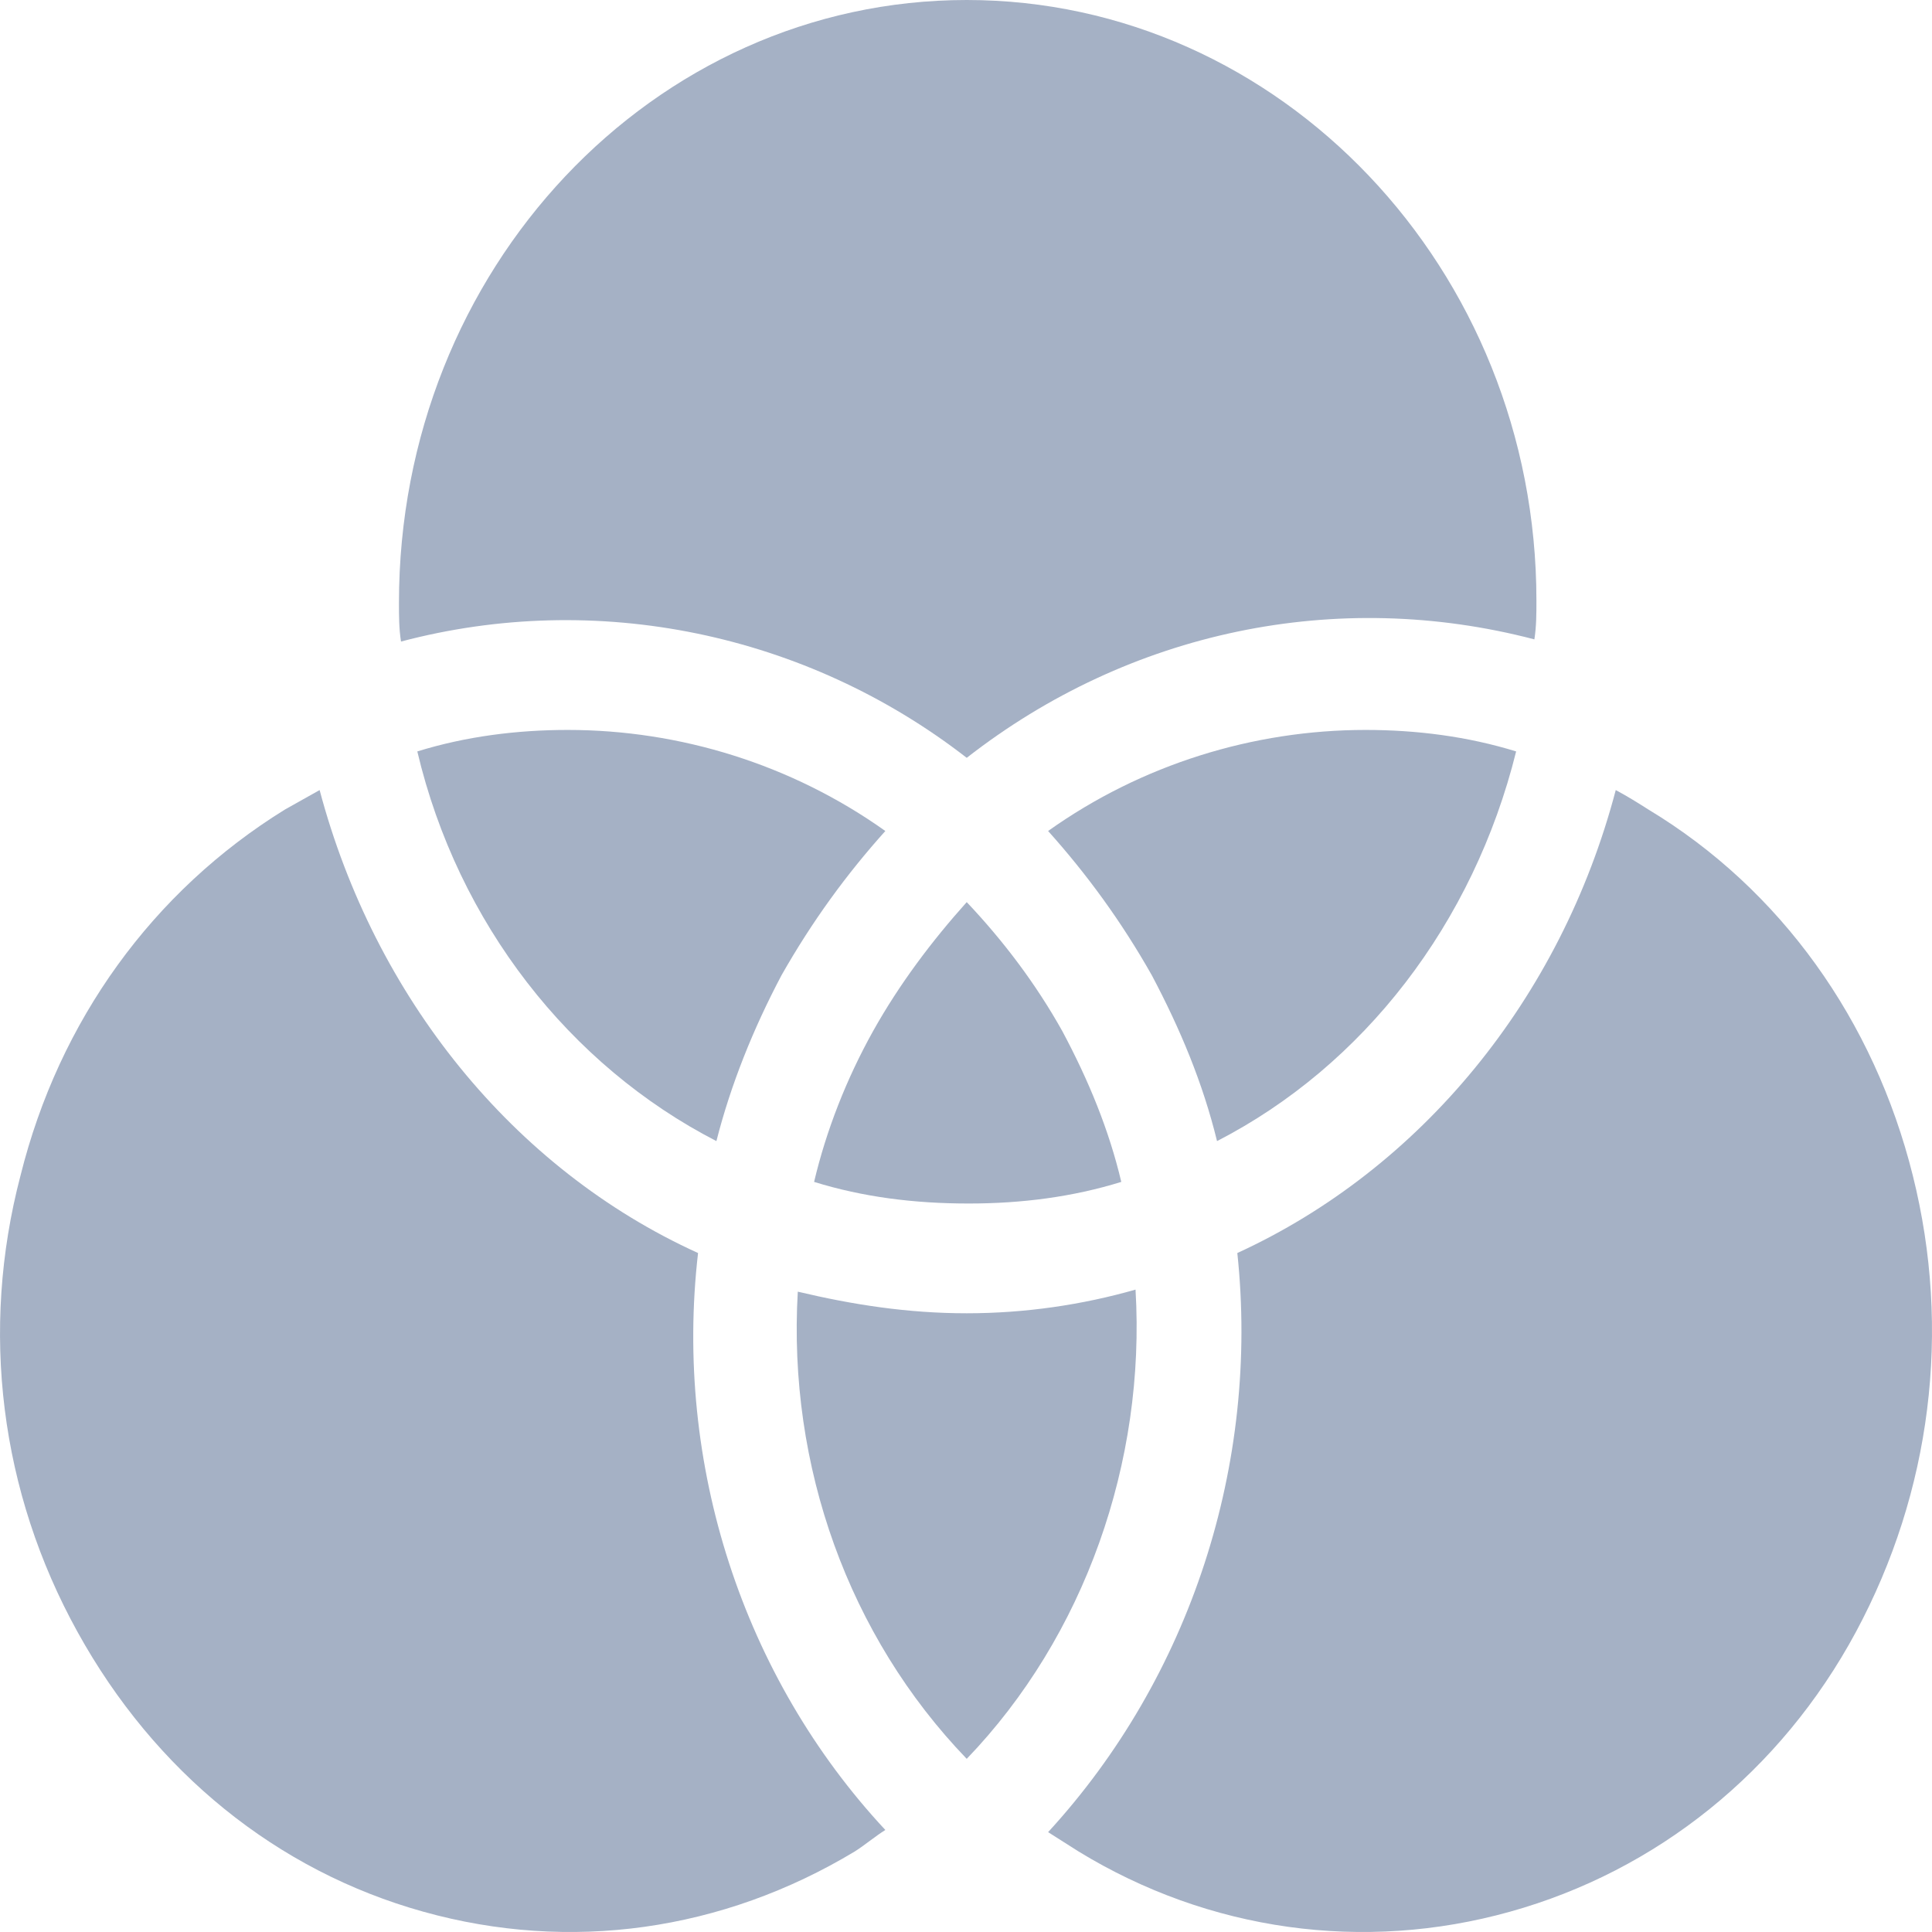 <svg width="16" height="16" viewBox="0 0 16 16" fill="none" xmlns="http://www.w3.org/2000/svg">
    <path d="M8.006 6.276C6.674 5.242 4.939 4.885 3.321 5.313C3.304 5.206 3.304 5.099 3.304 4.992C3.304 2.229 5.41 0 8.006 0C10.601 0 12.724 2.229 12.724 4.974C12.724 5.081 12.724 5.188 12.707 5.295C11.072 4.867 9.354 5.224 8.006 6.276Z" fill="#A5B1C5"/>
    <path d="M10.247 10.377C11.764 9.681 12.926 8.273 13.381 6.543C13.482 6.597 13.566 6.65 13.651 6.704C14.746 7.364 15.521 8.451 15.841 9.735C16.162 11.018 15.993 12.356 15.37 13.515C14.746 14.674 13.718 15.494 12.505 15.832C11.292 16.171 10.011 15.993 8.932 15.333C8.848 15.28 8.764 15.226 8.68 15.173C9.859 13.889 10.432 12.124 10.247 10.377Z" fill="#A5B1C5"/>
    <path d="M11.309 6.045C11.73 6.045 12.151 6.098 12.556 6.223C12.202 7.649 11.292 8.826 10.079 9.45C9.961 8.968 9.775 8.523 9.539 8.077C9.287 7.631 9 7.239 8.68 6.882C9.455 6.33 10.382 6.045 11.309 6.045Z" fill="#A5B1C5"/>
    <path d="M6.742 9.788C6.843 9.36 7.011 8.933 7.23 8.54C7.449 8.148 7.719 7.791 8.006 7.471C8.309 7.791 8.579 8.148 8.798 8.54C9.017 8.95 9.185 9.36 9.286 9.788C8.882 9.913 8.461 9.967 8.022 9.967C7.567 9.967 7.146 9.913 6.742 9.788Z" fill="#A5B1C5"/>
    <path d="M5.933 9.45C4.72 8.826 3.793 7.649 3.456 6.223C3.86 6.098 4.281 6.045 4.703 6.045C5.63 6.045 6.556 6.33 7.332 6.882C7.011 7.239 6.725 7.631 6.472 8.077C6.236 8.523 6.051 8.986 5.933 9.45Z" fill="#A5B1C5"/>
    <path d="M6.607 10.697C7.062 10.805 7.517 10.876 8.006 10.876C8.494 10.876 8.966 10.805 9.404 10.68C9.489 12.106 8.983 13.55 8.006 14.566C7.028 13.55 6.523 12.142 6.607 10.697Z" fill="#A5B1C5"/>
    <path d="M0.17 9.735C0.49 8.451 1.265 7.381 2.36 6.704L2.647 6.543C3.102 8.255 4.248 9.681 5.781 10.377C5.579 12.124 6.152 13.889 7.332 15.155C7.247 15.208 7.163 15.28 7.079 15.333C5.983 15.993 4.72 16.171 3.506 15.832C2.293 15.494 1.282 14.674 0.642 13.515C0.001 12.356 -0.167 11.018 0.17 9.735Z" fill="#A5B1C5"/>
</svg>
